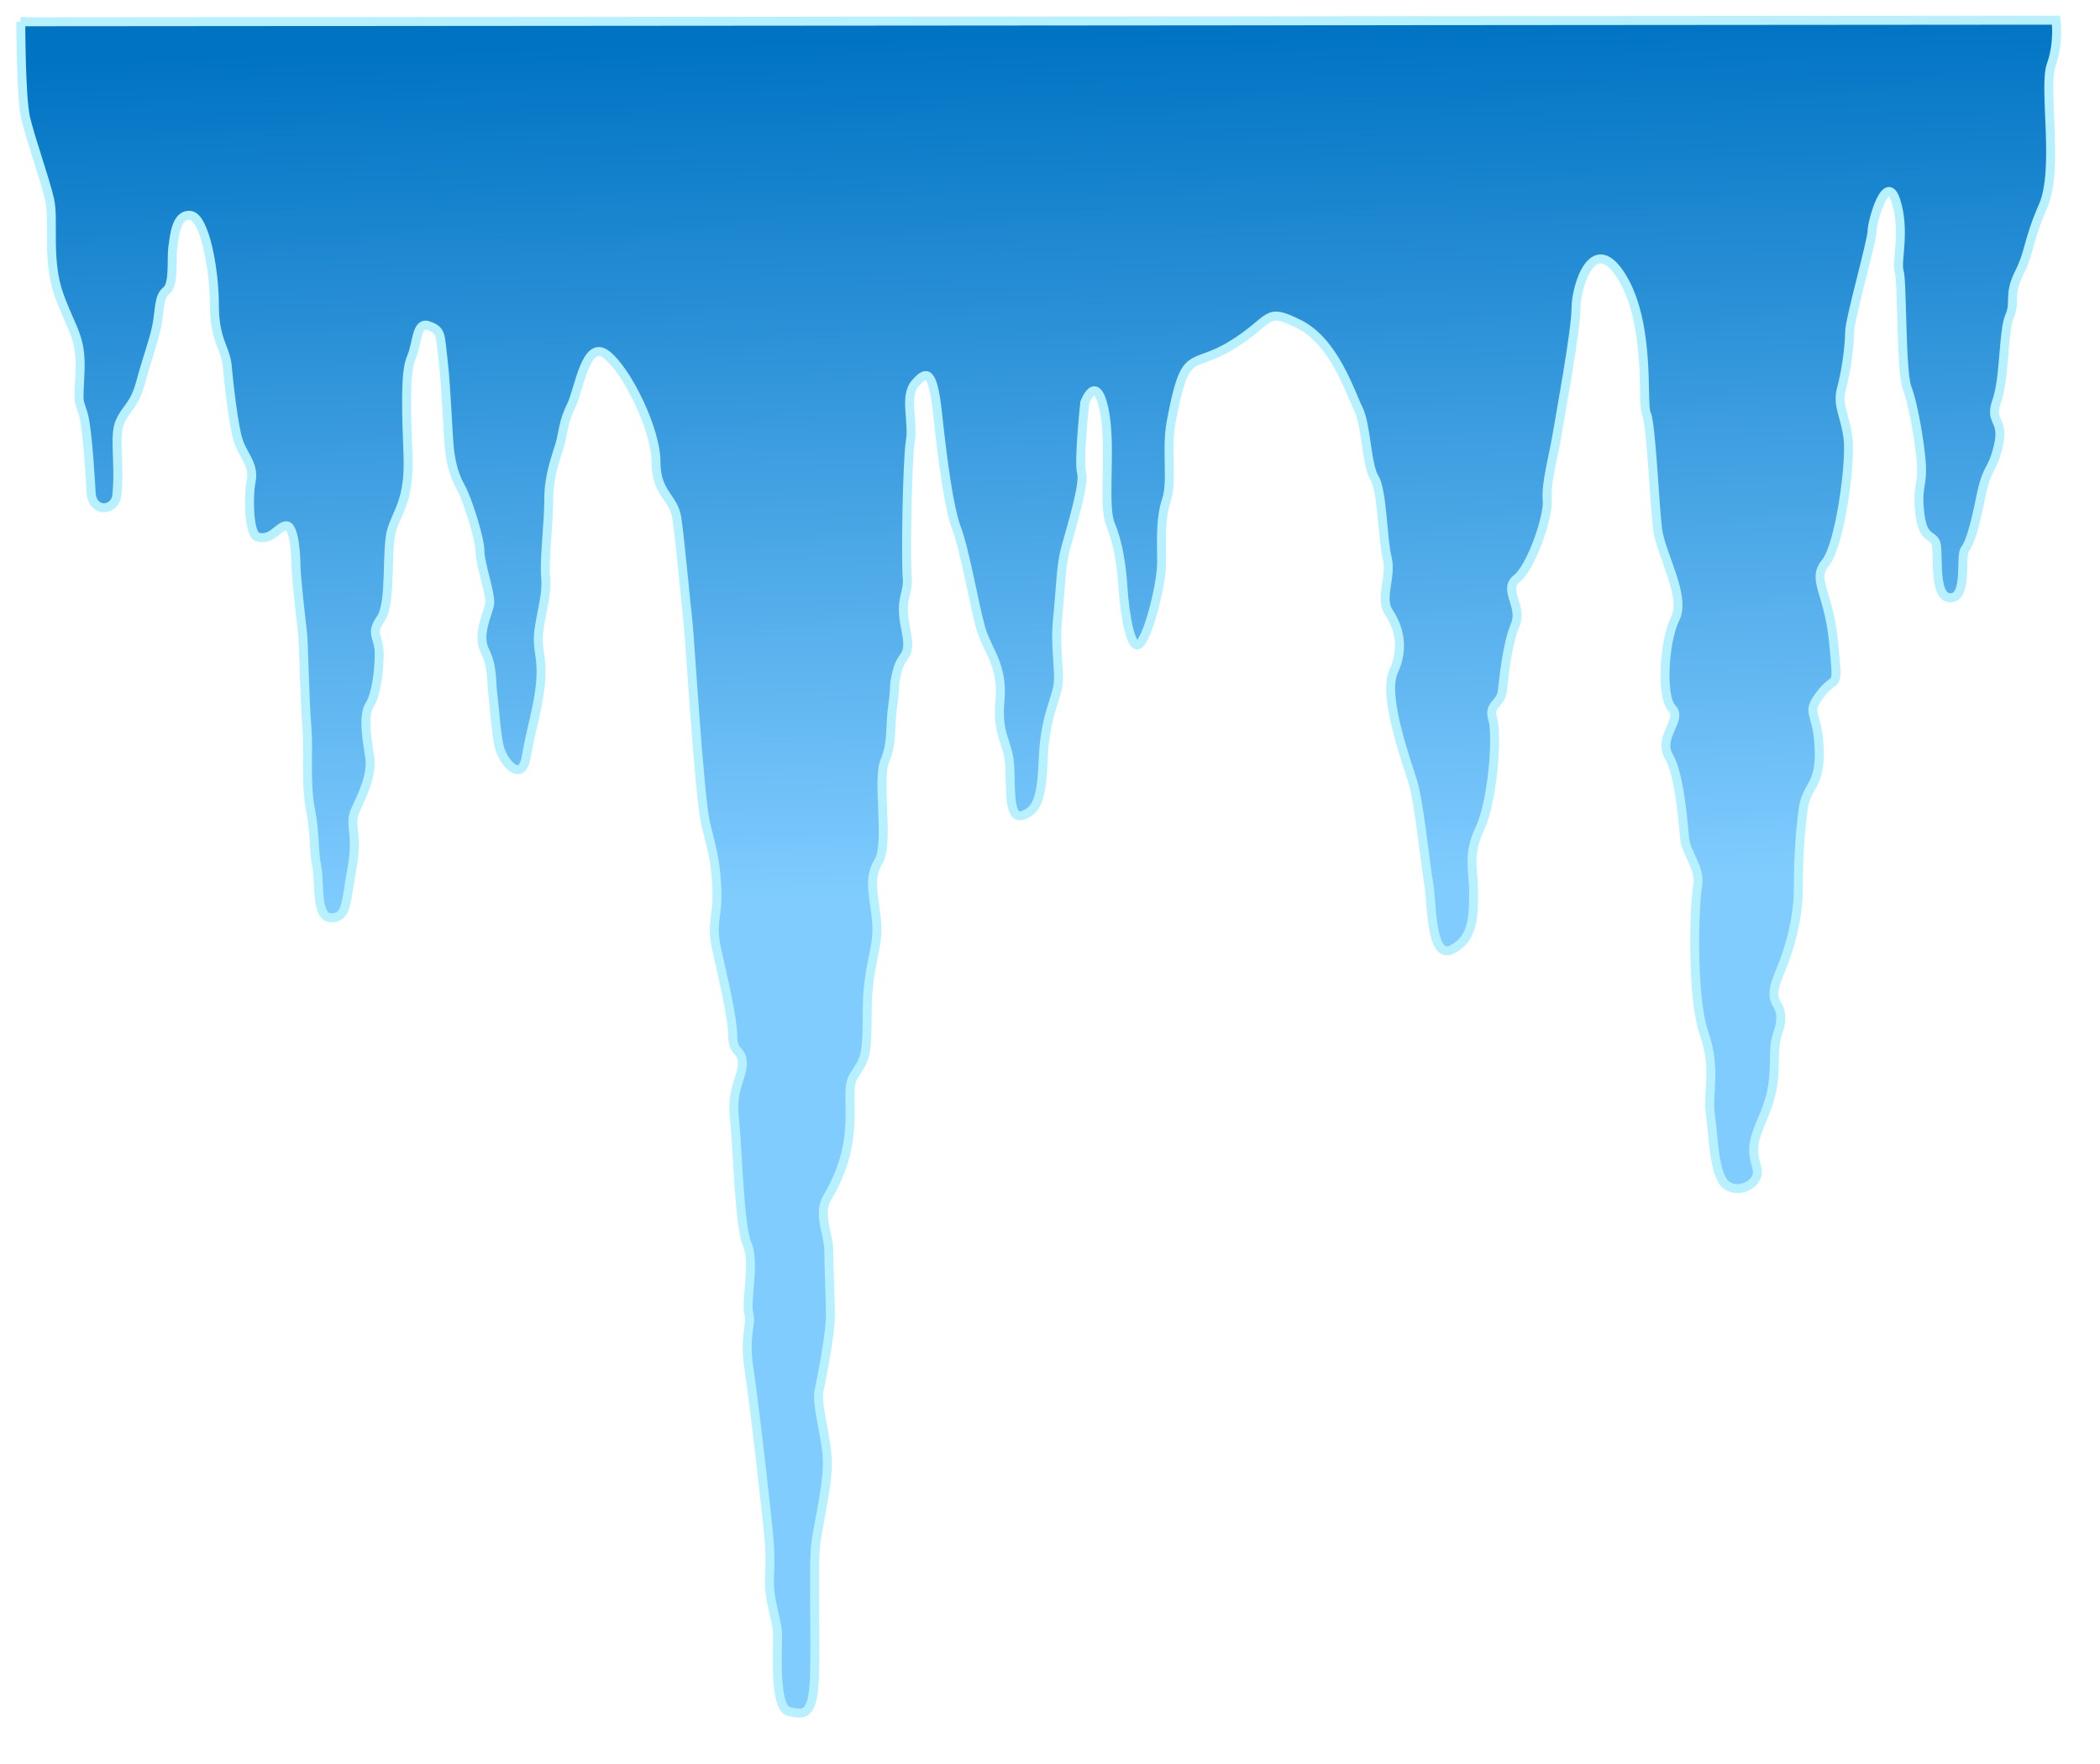 <svg xmlns="http://www.w3.org/2000/svg" viewBox="0 0 468.75 393.75" xmlns:xlink="http://www.w3.org/1999/xlink">
<defs>
<linearGradient gradientTransform="matrix(1.097 0 0 .912 -78.571 -281.43)" id="linearGradient2148" y1="316.95" y2="527.48" x1="281.21" gradientUnits="userSpaceOnUse" x2="287.5">
<stop offset="0" stop-color="#0073c3"/>
<stop offset="1" stop-color="#80ccff"/>
</linearGradient>
</defs>
<path fill="url(#linearGradient2148)" stroke="#b7f1ff" fill-rule="evenodd" stroke-width="2" d="m4.643,4.862s0,16.786 1.071,21.429 4.286,13.571 5.357,18.214c1.072,4.643-.714,13.571 2.143,21.429 2.857,7.857 5,9.285 4.643,17.142-.357,7.858-.357,5.715 .714,9.286 1.072,3.572 1.786,17.858 1.786,17.858 .536,4.46 5.357,3.75 5.714,.36 .748-7.11-.714-13.218 .715-16.432 1.428-3.214 3.214-3.572 4.643-8.929 1.428-5.357 2.857-8.928 3.571-12.5 .714-3.571 .357-6.428 2.143-7.857 1.786-1.428 1.071-7.143 1.428-9.643 .358-2.5 .715-7.5 3.929-7.143 3.214,.358 5.357,12.143 5.357,20 0,7.858 2.5,9.643 2.857,13.572 .357,3.928 1.429,13.571 2.5,16.786 1.072,3.216 3.572,5.356 2.857,8.926-.714,3.57-.535,11.97 1.429,12.5 3.269,.89 4.643-2.5 6.429-2.5 1.785,0 2.142,6.79 2.142,8.93s1.072,11.79 1.429,14.64c.357,2.86 .357,13.22 1.071,22.5 .277,3.56-.357,11.79 .715,17.15 1.071,5.35 .714,9.64 1.428,12.85 .715,3.22-.357,11.43 3.215,11.43 3.571,0 3.214-3.21 4.642-11.07 1.429-7.86-.714-9.64 .715-12.86 1.428-3.21 3.928-7.85 3.214-12.14-.714-4.28-1.429-9.28 0-11.43 1.429-2.14 2.143-7.5 2.143-11.43 0-3.92-2.143-4.28 .357-7.85s1.071-15.72 2.5-20c1.429-4.29 3.929-6.79 3.571-16.43-.357-9.645-.714-18.574 .715-21.788 1.428-3.214 1.071-8.214 3.928-7.143 2.857,1.072 2.5,1.786 3.215,7.857 .714,6.072 1.071,17.143 1.431,20.004 .35,2.85 1.07,5.71 2.5,8.21s4.28,11.43 4.28,14.29c0,2.85 2.5,9.64 2.15,11.78-.36,2.15-2.86,6.79-1.08,10.36 1.79,3.57 1.43,6.79 1.79,9.64 .36,2.86 .71,8.57 1.43,11.79 .71,3.21 5,8.57 6.07,2.14s2.86-11.43 3.21-17.14c.36-5.72-1.07-6.79-.35-11.43 .71-4.64 1.78-7.86 1.43-11.43-.36-3.57 .71-12.14 .71-17.5s1.79-9.64 2.5-12.142c.71-2.5 .71-5 2.5-8.572 1.79-3.571 3.21-15 7.86-11.428 4.64,3.571 11.07,16.786 11.07,23.932 0,7.14 3.93,7.85 4.64,12.5 .72,4.64 2.14,20.35 2.5,23.21s2.5,38.93 3.93,45 2.14,7.5 2.5,14.29c.36,6.78-1.43,7.5 0,13.93 1.43,6.42 3.57,15.35 3.57,19.28s2.14,2.86 2.14,6.07c0,3.22-2.5,5.72-1.78,12.15 .71,6.42 1.07,24.28 2.86,28.21 1.78,3.93-.36,12.86 .35,15.36 .72,2.5-1.07,5 0,12.14s2.86,22.5 3.57,29.29c.72,6.78 1.43,11.42 1.08,17.14-.36,5.71 1.78,9.64 1.78,13.57s-.71,16.07 2.5,16.79c3.22,.71 5.36,1.42 5.72-7.5 .35-8.93-.36-25.36 .35-30.36 .72-5 2.86-13.57 2.5-18.93-.35-5.36-2.5-11.79-1.78-15 .71-3.21 2.5-12.86 2.5-16.43s-.36-11.07-.36-14.64-2.5-8.2-.36-11.79c8.22-13.75 3.4-23.21 5.9-27.14s3.03-3.93 3.03-14.29c0-10.35 2.5-13.92 2.14-19.64-.35-5.71-2.14-10 .36-13.93s-.36-18.21 1.43-22.5c1.79-4.28 1.07-7.5 1.79-12.5 .71-5 0-3.93 1.07-7.85 1.07-3.93 3.21-2.5 1.78-9.29s.72-7.5 .36-11.43 0-26.07 .71-30.356c.72-4.286-1.42-10 1.08-12.858 2.5-2.857 3.92-3.214 5,6.786 1.07,9.998 2.5,21.068 4.28,25.718 1.79,4.64 3.93,17.14 5.36,22.14s5,8.21 4.28,16.07c-.71,7.86 1.79,9.29 2.15,14.29 .35,5-.36,12.5 2.85,11.43 3.22-1.08 4.29-3.58 4.65-12.5 .35-8.93 2.5-12.5 3.21-16.08 .72-3.57-.71-8.21 0-15.35 .72-7.15 .72-11.79 1.79-15.72s4.28-14.28 3.57-16.78c-.72-2.5 .71-15.718 .71-15.718s2.5-6.786 4.29,1.429c1.78,8.214-.36,21.429 1.43,25.719 1.78,4.28 2.5,9.28 2.85,14.64 .36,5.36 1.79,14.64 3.93,11.78 2.15-2.85 4.65-13.57 4.65-17.85 0-4.29-.36-9.65 1.07-13.93 1.43-4.29-.12-11.17 1.07-17.502 3.21-17.143 4.28-11.429 13.57-17.143s7.14-8.571 15-4.643c7.86,3.929 11.43,15.357 13.21,18.929 1.79,3.571 1.79,12.499 3.58,15.359 1.78,2.86 1.78,13.57 2.85,17.86 1.07,4.28-1.78,8.92 .36,12.14 2.14,3.21 3.57,7.86 1.07,13.21-2.5,5.36 2.86,20 4.29,24.65 1.43,4.64 2.85,18.92 3.57,22.85 .71,3.93 .36,16.79 5,14.65 4.64-2.15 5-6.79 5-12.5 0-5.72-1.43-8.58 1.43-14.65 2.85-6.07 3.93-20.71 2.85-24.28-1.07-3.57 1.79-3.22 2.15-6.43 .35-3.22 1.07-10.36 2.85-14.64 1.79-4.29-2.85-7.86 .36-10.36 3.22-2.5 7.14-13.93 6.79-17.5-.36-3.57 1.43-10 2.14-14.288 .71-4.286 4.29-23.571 4.29-28.571s3.92-17.5 10.35-6.786 4.29,28.214 5.36,30.357 1.79,19.998 2.5,25.718c.71,5.71 6.43,15 3.93,20s-3.22,17.5-.72,20-3.21,6.43-.71,10.71c2.5,4.29 3.21,15.36 3.57,18.57 .36,3.22 3.57,6.43 2.86,10.36-.72,3.93-1.43,24.64 1.43,32.86 2.85,8.21 .71,13.57 1.43,18.21 .71,4.64 .71,13.57 3.57,15.72 2.85,2.14 7.85-.36 6.78-3.93s-1.07-5.36 1.07-10.36c2.15-5 2.86-7.86 2.86-13.93s1.43-5.71 1.43-9.28c0-3.58-3.21-2.86-.36-9.65 2.86-6.78 4.29-13.21 4.29-19.64s.36-11.79 1.07-17.14c.71-5.36 3.93-5 3.57-13.57-.36-8.58-3.21-7.5 .36-12.15 3.57-4.64 3.93,0 2.86-11.43-1.08-11.42-5-13.92-1.79-17.85s5.71-22.5 5-27.861c-.71-5.357-2.5-7.143-1.43-11.071 1.07-3.929 1.79-9.643 1.79-12.5s5-20.357 5-22.5 3.21-13.572 5.35-6.786c2.15,6.786 0,13.572 .72,15.714 .71,2.143 .36,22.5 1.78,26.072 1.43,3.571 3.22,14.282 3.22,18.212s-1.07,4.29-.36,10c.72,5.72 2.86,4.29 3.57,6.43 .72,2.14-.71,12.14 3.22,12.14s2.14-9.28 3.21-10.71 2.14-4.64 3.57-11.79c1.43-7.14 2.5-5.35 3.93-11.425 1.43-6.071-2.14-5-.36-10 1.79-5 1.43-15.714 2.86-18.929 1.43-3.214-.36-4.642 2.14-9.642s1.79-6.786 5.36-15c3.57-8.215 0-26.429 1.79-31.429 1.78-5 1.07-10 1.07-10l-454.29,.357z"/>
</svg>
